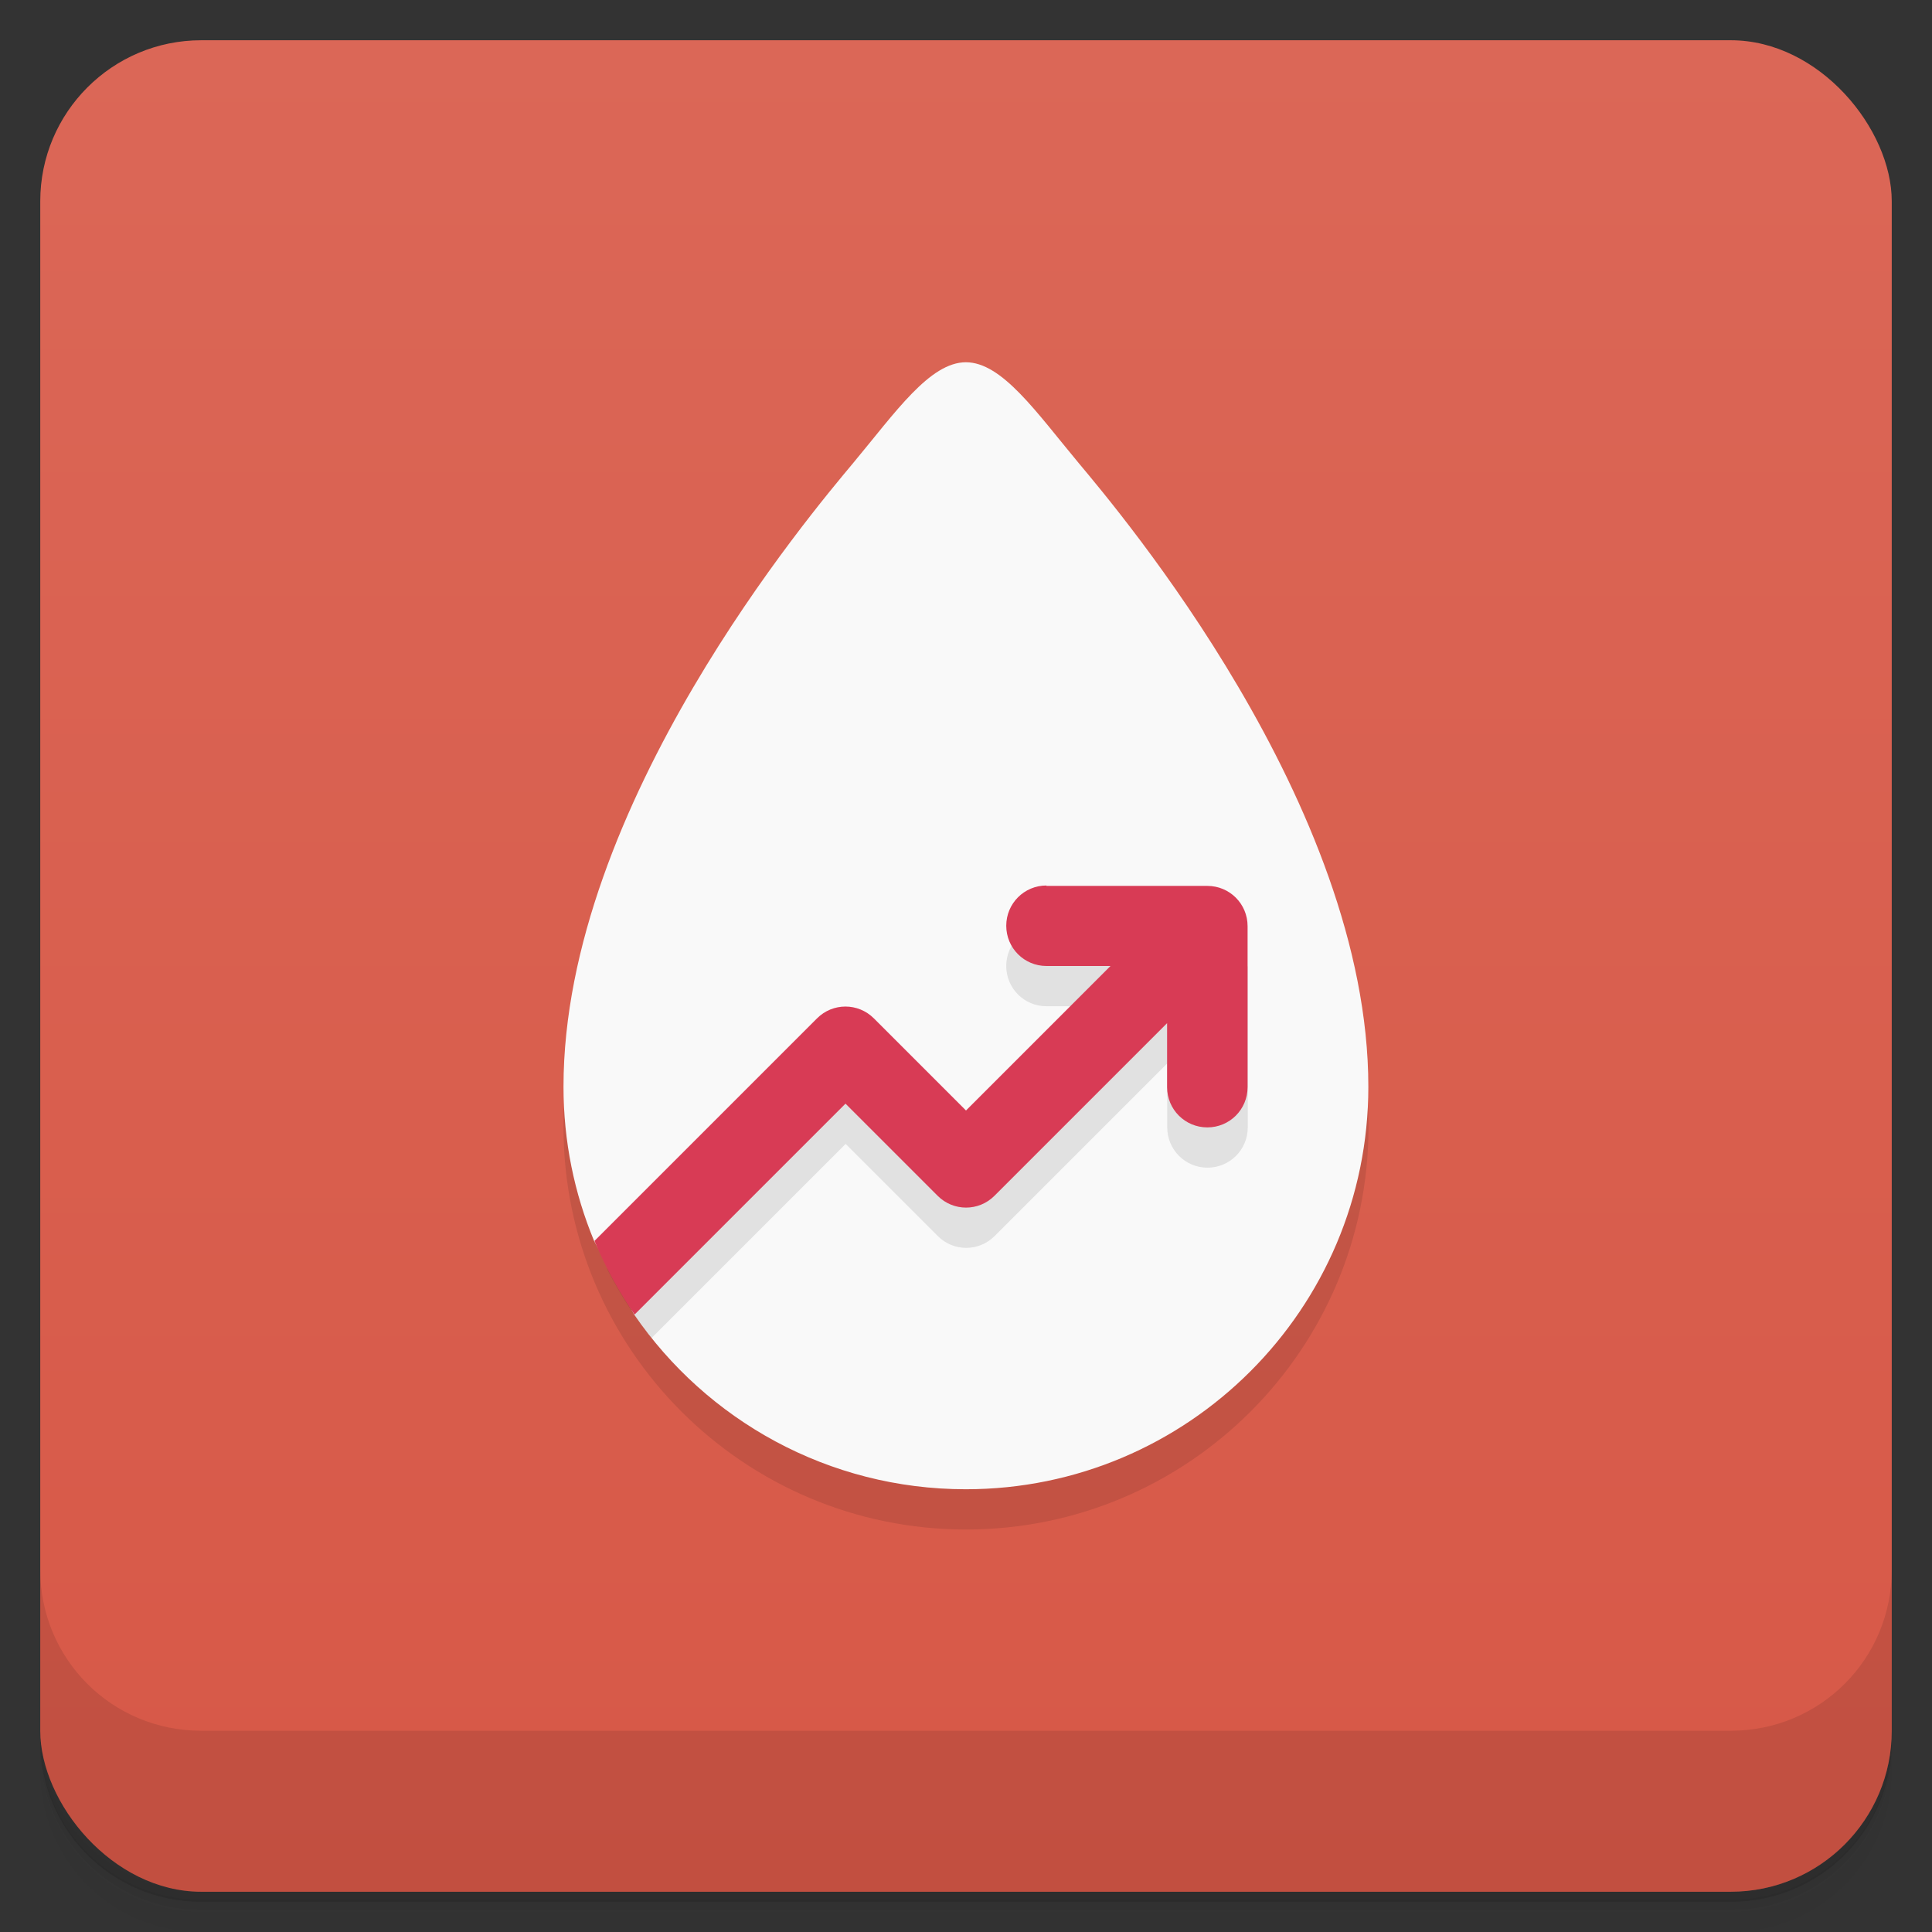 <?xml version="1.0" encoding="UTF-8"?>
<svg version="1.1" viewBox="0 0 48 48" xmlns="http://www.w3.org/2000/svg">
 <rect x="0" y="0" width="48" height="48" fill="#333333" stroke="none"/>
 <defs>
  <linearGradient id="bg" x2="0" y1="1" y2="47" gradientUnits="userSpaceOnUse">
   <stop style="stop-color:#db6757" offset="0"/>
   <stop style="stop-color:#d75847" offset="1"/>
  </linearGradient>
 </defs>
 <path d="m1 43v0.25c0 2.22 1.78 4 4 4h38c2.22 0 4-1.78 4-4v-0.25c0 2.22-1.78 4-4 4h-38c-2.22 0-4-1.78-4-4zm0 0.5v0.5c0 2.22 1.78 4 4 4h38c2.22 0 4-1.78 4-4v-0.5c0 2.22-1.78 4-4 4h-38c-2.22 0-4-1.78-4-4z" style="opacity:.02"/>
 <path d="m1 43.2v0.25c0 2.22 1.78 4 4 4h38c2.22 0 4-1.78 4-4v-0.25c0 2.22-1.78 4-4 4h-38c-2.22 0-4-1.78-4-4z" style="opacity:.05"/>
 <path d="m1 43v0.25c0 2.22 1.78 4 4 4h38c2.22 0 4-1.78 4-4v-0.25c0 2.22-1.78 4-4 4h-38c-2.22 0-4-1.78-4-4z" style="opacity:.1"/>
 <rect x="1" y="1" width="46" height="46" rx="4" style="fill:url(#bg)"/>
 <path d="m1 39v4c0 2.22 1.78 4 4 4h38c2.22 0 4-1.78 4-4v-4c0 2.22-1.78 4-4 4h-38c-2.22 0-4-1.78-4-4z" style="opacity:.1"/>
 <path d="m21.2 12.5c-1 1.2-7.2 8.5-7.2 15.5 0 5.52 4.48 10 10 10s10-4.48 10-10c0-7-6.2-14.3-7.2-15.5z" style="opacity:.1"/>
 <path d="m24 9c-0.9 0-1.75 1.24-2.8 2.5-1 1.2-7.2 8.5-7.2 15.5 0 1.36 0.271 2.65 0.76 3.83l0.996 1.83c1.8 2.62 4.82 4.34 8.24 4.34 5.52 0 10-4.48 10-10 0-7-6.2-14.3-7.2-15.5-1.05-1.26-1.9-2.5-2.8-2.5z" style="fill:#f9f9f9"/>
 <path d="m26 23c-0.554 0-1 0.446-1 1s0.446 1 1 1h1.59l-3.59 3.59-2.29-2.29h-1.41l-5.22 5.22c0.31 0.613 0.68 1.19 1.11 1.72l4.82-4.82 2.29 2.29c0.391 0.39 1.02 0.39 1.41 0l4.29-4.29v1.59c0 0.554 0.446 1 1 1s1-0.446 1-1v-4z" style="opacity:.1"/>
 <path d="m26 22c-0.554 0-1 0.446-1 1s0.446 1 1 1h1.59l-3.59 3.59-2.29-2.29c-0.391-0.39-1.02-0.39-1.41 0l-5.53 5.53c0.269 0.648 0.604 1.26 0.996 1.83l5.24-5.24 2.29 2.29c0.391 0.39 1.02 0.39 1.41 0l4.29-4.29v1.59c0 0.554 0.446 1 1 1s1-0.446 1-1v-4c0-0.554-0.446-1-1-1h-4z" style="fill:#d83b55"/>
</svg>
